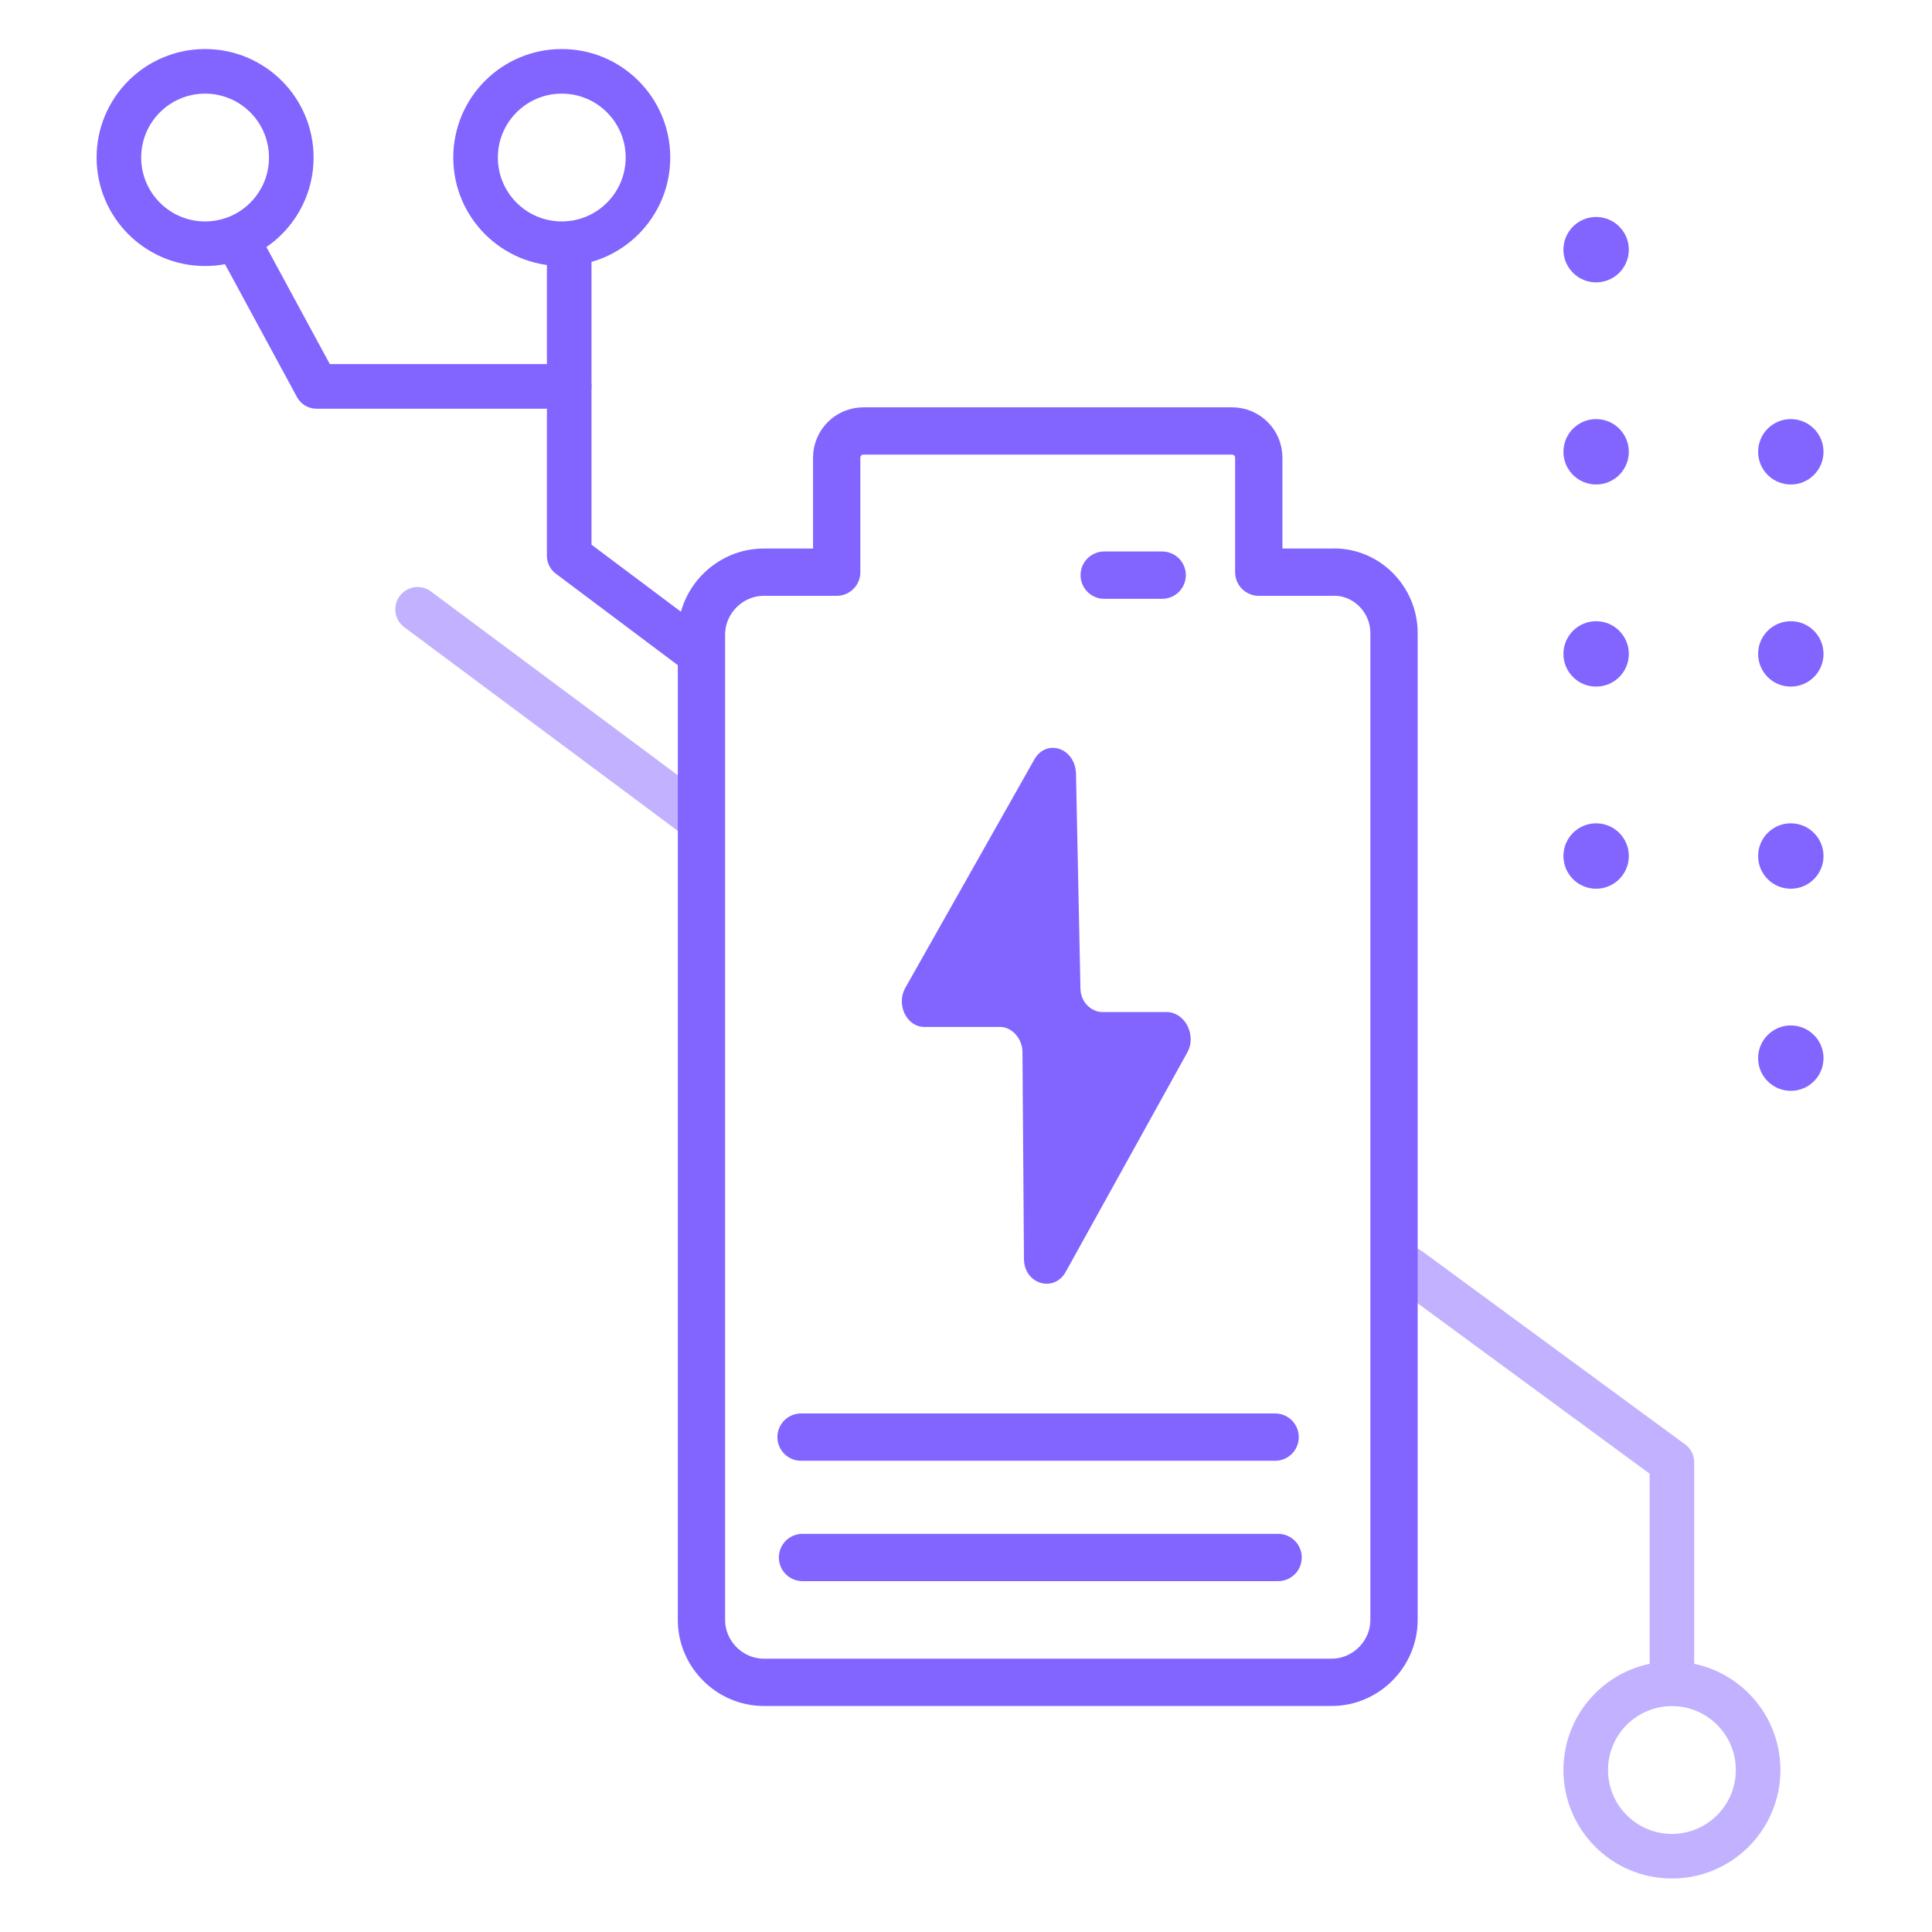 <?xml version="1.0" encoding="utf-8"?>
<!-- Generator: Adobe Illustrator 24.1.1, SVG Export Plug-In . SVG Version: 6.00 Build 0)  -->
<svg version="1.1" id="Слой_1" xmlns="http://www.w3.org/2000/svg" xmlns:xlink="http://www.w3.org/1999/xlink" x="0px" y="0px"
	 viewBox="0 0 130 130" style="enable-background:new 0 0 130 130;" xml:space="preserve">
<style type="text/css">
	.st0{fill:none;stroke:#C1B1FF;stroke-width:3;stroke-linecap:round;stroke-linejoin:round;stroke-miterlimit:10;}
	.st1{fill:none;stroke:#8264FF;stroke-width:3;stroke-linecap:round;stroke-linejoin:round;stroke-miterlimit:10;}
	.st2{fill:#8264FF;}
	.st3{fill:none;stroke:#8264FF;stroke-width:3.183;stroke-linecap:round;stroke-linejoin:round;stroke-miterlimit:10;}
</style>
<g>
	<polyline class="st0" points="112.5,113.1 112.5,98.4 94.8,85.4 	"/>
	<line class="st0" x1="46.5" y1="54.7" x2="28.1" y2="41"/>
	<circle class="st0" cx="112.5" cy="119.1" r="5.8"/>
	<g>
		<polyline class="st1" points="47.1,44 38.3,37.4 38.3,16.4 		"/>
		<circle class="st1" cx="37.8" cy="10.6" r="5.8"/>
		<circle class="st1" cx="13.8" cy="10.6" r="5.8"/>
		<polyline class="st1" points="38.3,26 21.3,26 16.1,16.4 		"/>
	</g>
	<g>
		<g>
			<circle class="st2" cx="107.4" cy="16.8" r="2.2"/>
			<circle class="st2" cx="107.4" cy="30.4" r="2.2"/>
			<circle class="st2" cx="107.4" cy="44" r="2.2"/>
			<circle class="st2" cx="107.4" cy="57.6" r="2.2"/>
		</g>
		<circle class="st2" cx="120.5" cy="30.4" r="2.2"/>
		<circle class="st2" cx="120.5" cy="44" r="2.2"/>
		<circle class="st2" cx="120.5" cy="57.6" r="2.2"/>
		<circle class="st2" cx="120.5" cy="71.2" r="2.2"/>
	</g>
	<g>
		<path class="st3" d="M93.8,42.6V109c0,2.3-1.9,4.2-4.2,4.2H51.4c-2.3,0-4.2-1.9-4.2-4.2V73.1v-3.4v-27c0-2.3,1.9-4.2,4.2-4.2h4.9
			v-7.7c0-1,0.8-1.8,1.8-1.8h24.8c1,0,1.8,0.8,1.8,1.8v7.7h4.9C91.9,38.4,93.8,40.3,93.8,42.6z"/>
		<line class="st3" x1="54" y1="104.8" x2="86" y2="104.8"/>
		<line class="st3" x1="53.9" y1="96.7" x2="85.8" y2="96.7"/>
		<line class="st3" x1="74.3" y1="38.7" x2="78.2" y2="38.7"/>
		<path class="st2" d="M79.9,70.8l-8.2,14.8c-0.8,1.4-2.8,0.8-2.8-0.9l-0.1-13.9c0-0.9-0.7-1.7-1.5-1.7h-5.1c-1.2,0-1.9-1.5-1.3-2.6
			l8.7-15.4c0.8-1.4,2.7-0.8,2.8,0.9l0.3,14.5c0,0.9,0.7,1.6,1.5,1.6h4.4C79.8,68.2,80.5,69.7,79.9,70.8z"/>
	</g>
</g>
</svg>
